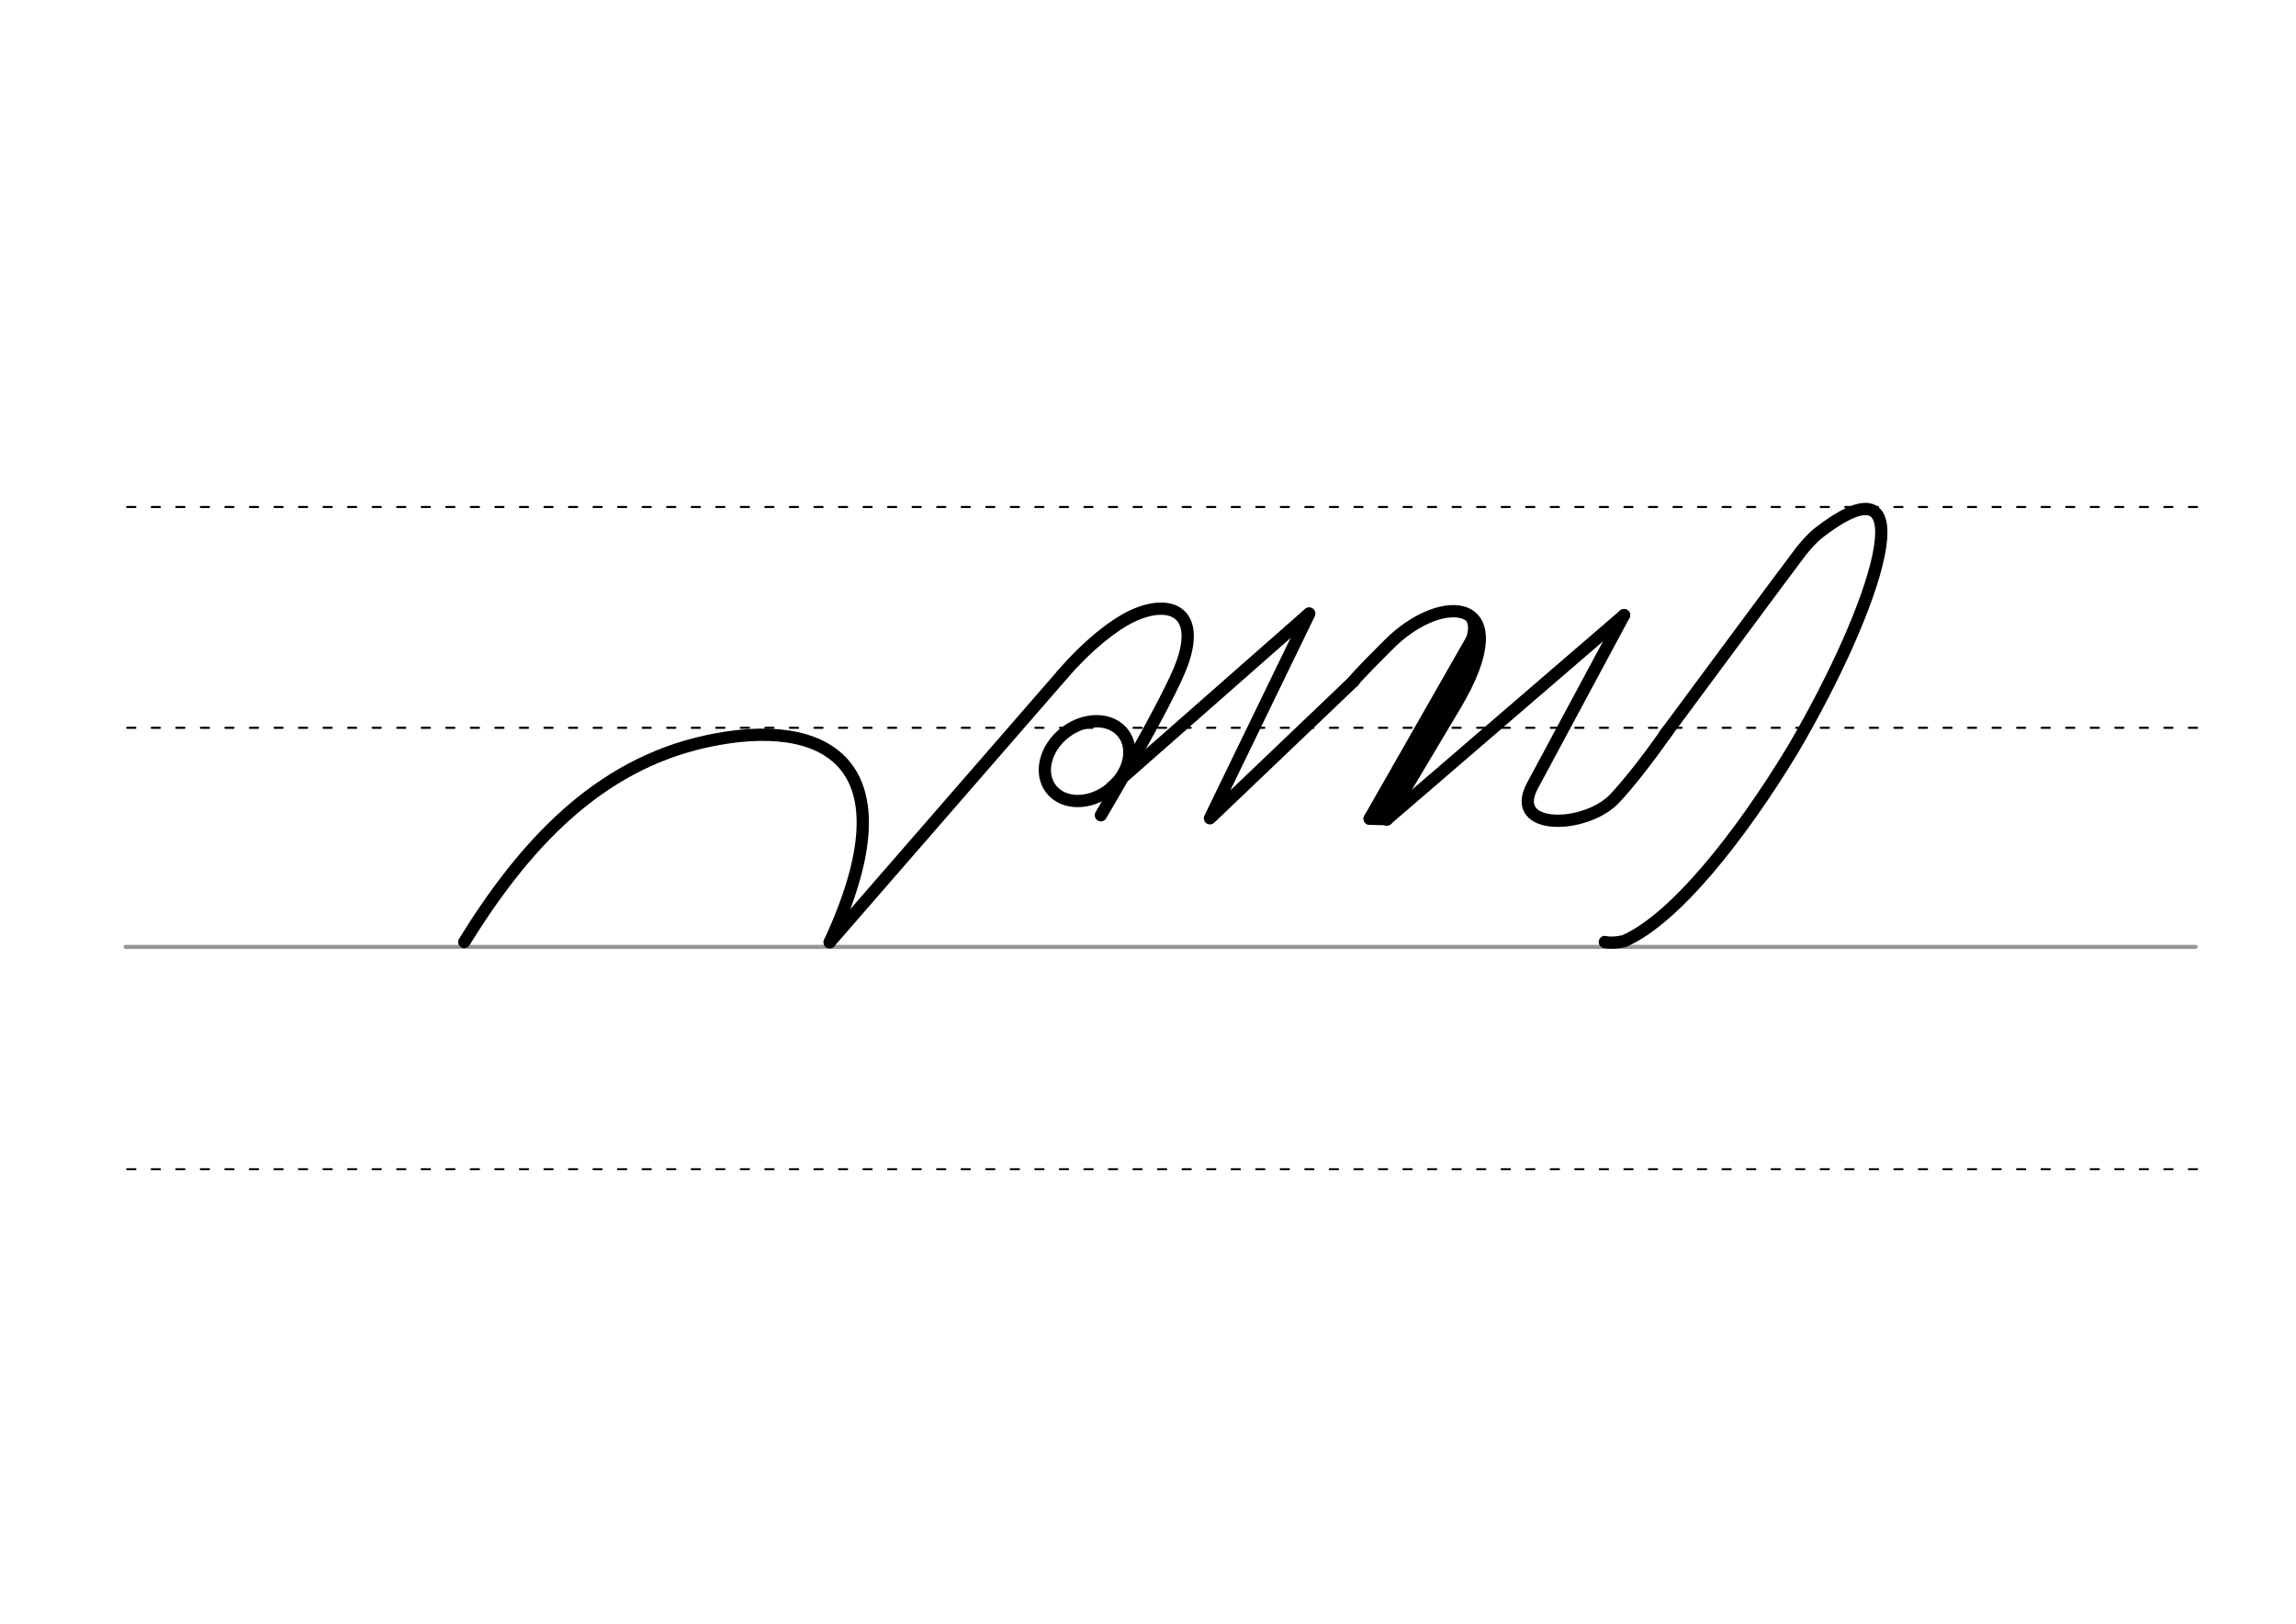 <svg height="210mm" viewBox="0 0 1052.4 744.1" width="297mm" xmlns="http://www.w3.org/2000/svg">
 <g fill="none" stroke-linecap="round">
  <g transform="translate(0 -308.268)">
   <path d="m57.6 742.2h948.8" stroke="#969696" stroke-width="1.875"/>
   <g stroke="#000" stroke-dasharray="3.75 7.5" stroke-miterlimit="2" stroke-width=".938">
    <path d="m58.3 844.1h948.8"/>
    <path d="m58.3 641.8h948.8"/>
    <path d="m58.3 540.6h948.8"/>
   </g>
  </g>
  <g stroke="#000">
   <g stroke-linejoin="round" stroke-width="5.625">
    <path d="m380.3 431.8 106.7-122.7"/>
    <path d="m212.8 431.7c27-43.7 60.7-81.1 111.2-92 53.6-11.6 95 8.8 56.3 92.1"/>
    <path d="m487 309.1c12.1-14 23.6-22.7 31.4-26.5 17-8.3 32-3 23.6 21-5.5 16-37.4 70-37.4 70"/>
    <path d="m509.6 360.7 90.4-79.5"/>
    <path d="m600.1 281.2-45.5 93.8 65.8-62.8"/>
    <path d="m620.4 312.2c2-2.8 13.6-14.3 15.9-16.6 24.9-25.2 60.4-22.2 30.7 27.6l-31.2 52.3"/>
    <path d="m677 289-49.2 86.2"/>
    <path d="m677.3 295.3-45.6 79.9"/>
    <path d="m627.8 375.2 7.9.2"/>
   </g>
   <path d="m673.1 282.9c1.8 1.7 2.3 5.7.7 9.9" stroke-width="3.75"/>
   <g stroke-linejoin="round" stroke-width="5.625">
    <path d="m744.4 281.9-108.7 93.6"/>
    <path d="m763.1 336.7s60.4-81.6 62.6-84.3c2.6-3.2 5-5.8 7.4-7.8 51.1-39.9 27.3 33.2-11.4 99-24.1 39.8-54.2 77.7-77.3 87.7-3.6.8-6.5.9-8.8.4"/>
    <path d="m744.4 281.9-42 78.2c-11.3 21.1 25.3 19.8 38.2 5.3 11.6-12.6 23.7-30.4 23.7-30.4"/>
    <ellipse cx="180.643" cy="580.725" rx="20.888" ry="16.539" transform="matrix(.791 -.612 .612 .791 0 0)"/>
   </g>
  </g>
 </g>
</svg>
